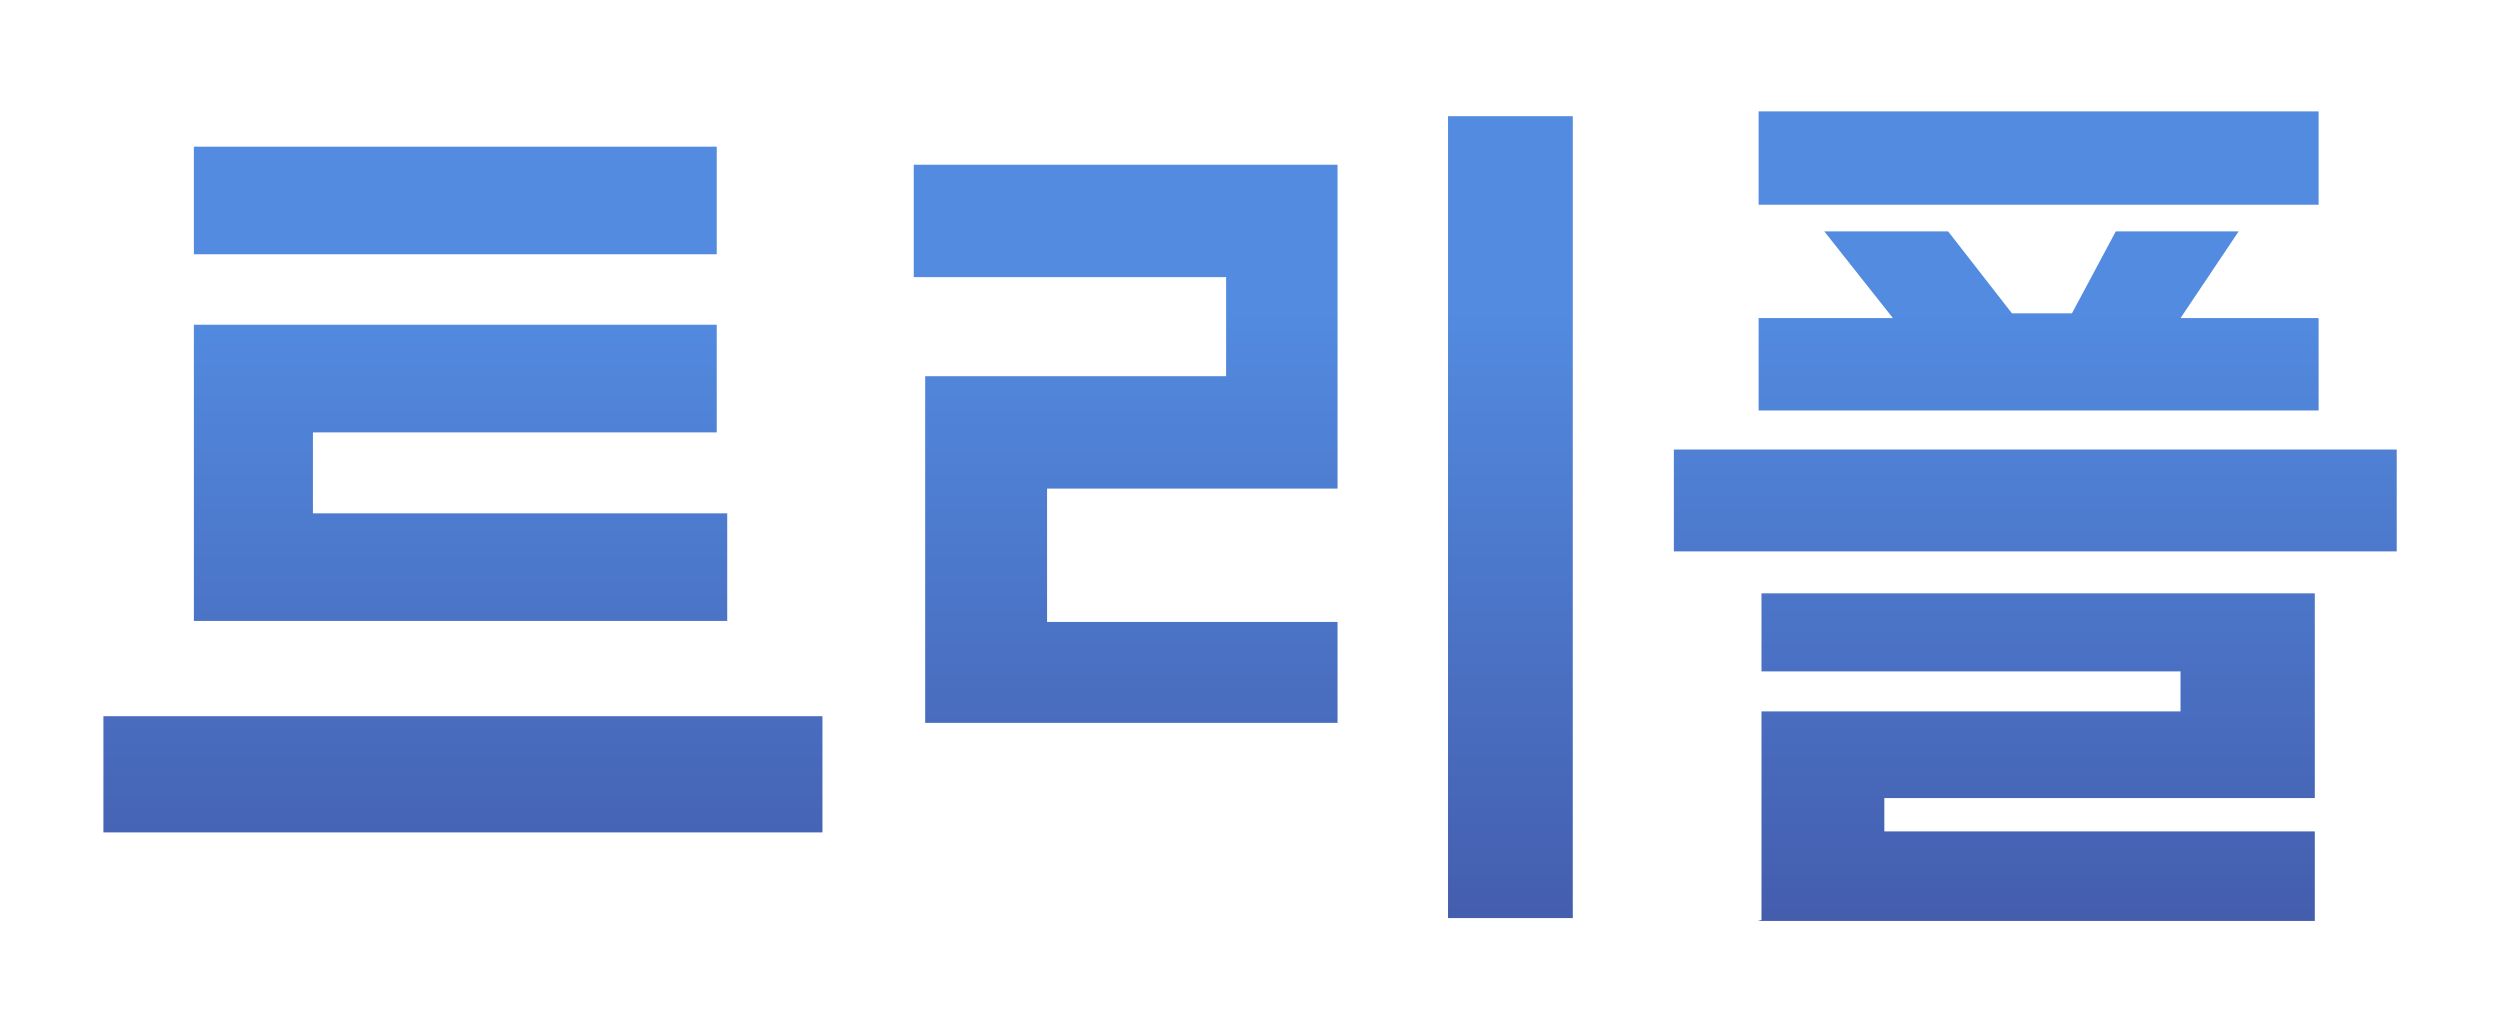 <svg width="105" height="43" viewBox="0 0 105 43" fill="none" xmlns="http://www.w3.org/2000/svg">
<g filter="url(#filter0_d_425_96)">
<path d="M30.103 2.16V6.68H8.143V2.16H30.103ZM13.143 17.56H30.543V22.08H8.143V9.64H30.103V14.16H13.143V17.56ZM4.343 30.96V26.08H34.543V30.96H4.343ZM56.177 2.92V16.52H43.977V22.12H56.177V26.36H38.857V11.8H51.497V7.64H38.377V2.92H56.177ZM66.057 34.56H60.817V0.88H66.057V34.56ZM100.662 14.88V19.16H70.302V14.88H100.662ZM73.982 34.64V25.88H91.582V24.2H73.982V20.92H97.222V29.52H79.142V30.92H97.222V34.68H73.822L73.982 34.64ZM73.862 0.68H97.382V4.6H73.862V0.68ZM94.022 5.72L91.582 9.36H97.382V13.24H73.862V9.36H79.502L76.622 5.72H81.822L84.502 9.16H87.022L88.862 5.72H94.022Z" fill="url(#paint0_linear_425_96)"/>
</g>
<defs>
<filter id="filter0_d_425_96" x="0.343" y="0.68" width="104.319" height="42" filterUnits="userSpaceOnUse" color-interpolation-filters="sRGB">
<feFlood flood-opacity="0" result="BackgroundImageFix"/>
<feColorMatrix in="SourceAlpha" type="matrix" values="0 0 0 0 0 0 0 0 0 0 0 0 0 0 0 0 0 0 127 0" result="hardAlpha"/>
<feOffset dy="4"/>
<feGaussianBlur stdDeviation="2"/>
<feComposite in2="hardAlpha" operator="out"/>
<feColorMatrix type="matrix" values="0 0 0 0 0 0 0 0 0 0 0 0 0 0 0 0 0 0 0.1 0"/>
<feBlend mode="normal" in2="BackgroundImageFix" result="effect1_dropShadow_425_96"/>
<feBlend mode="normal" in="SourceGraphic" in2="effect1_dropShadow_425_96" result="shape"/>
</filter>
<linearGradient id="paint0_linear_425_96" x1="52.5" y1="9" x2="52.5" y2="37" gradientUnits="userSpaceOnUse">
<stop stop-color="#528BE0"/>
<stop offset="1" stop-color="#4359A9"/>
</linearGradient>
</defs>
</svg>
